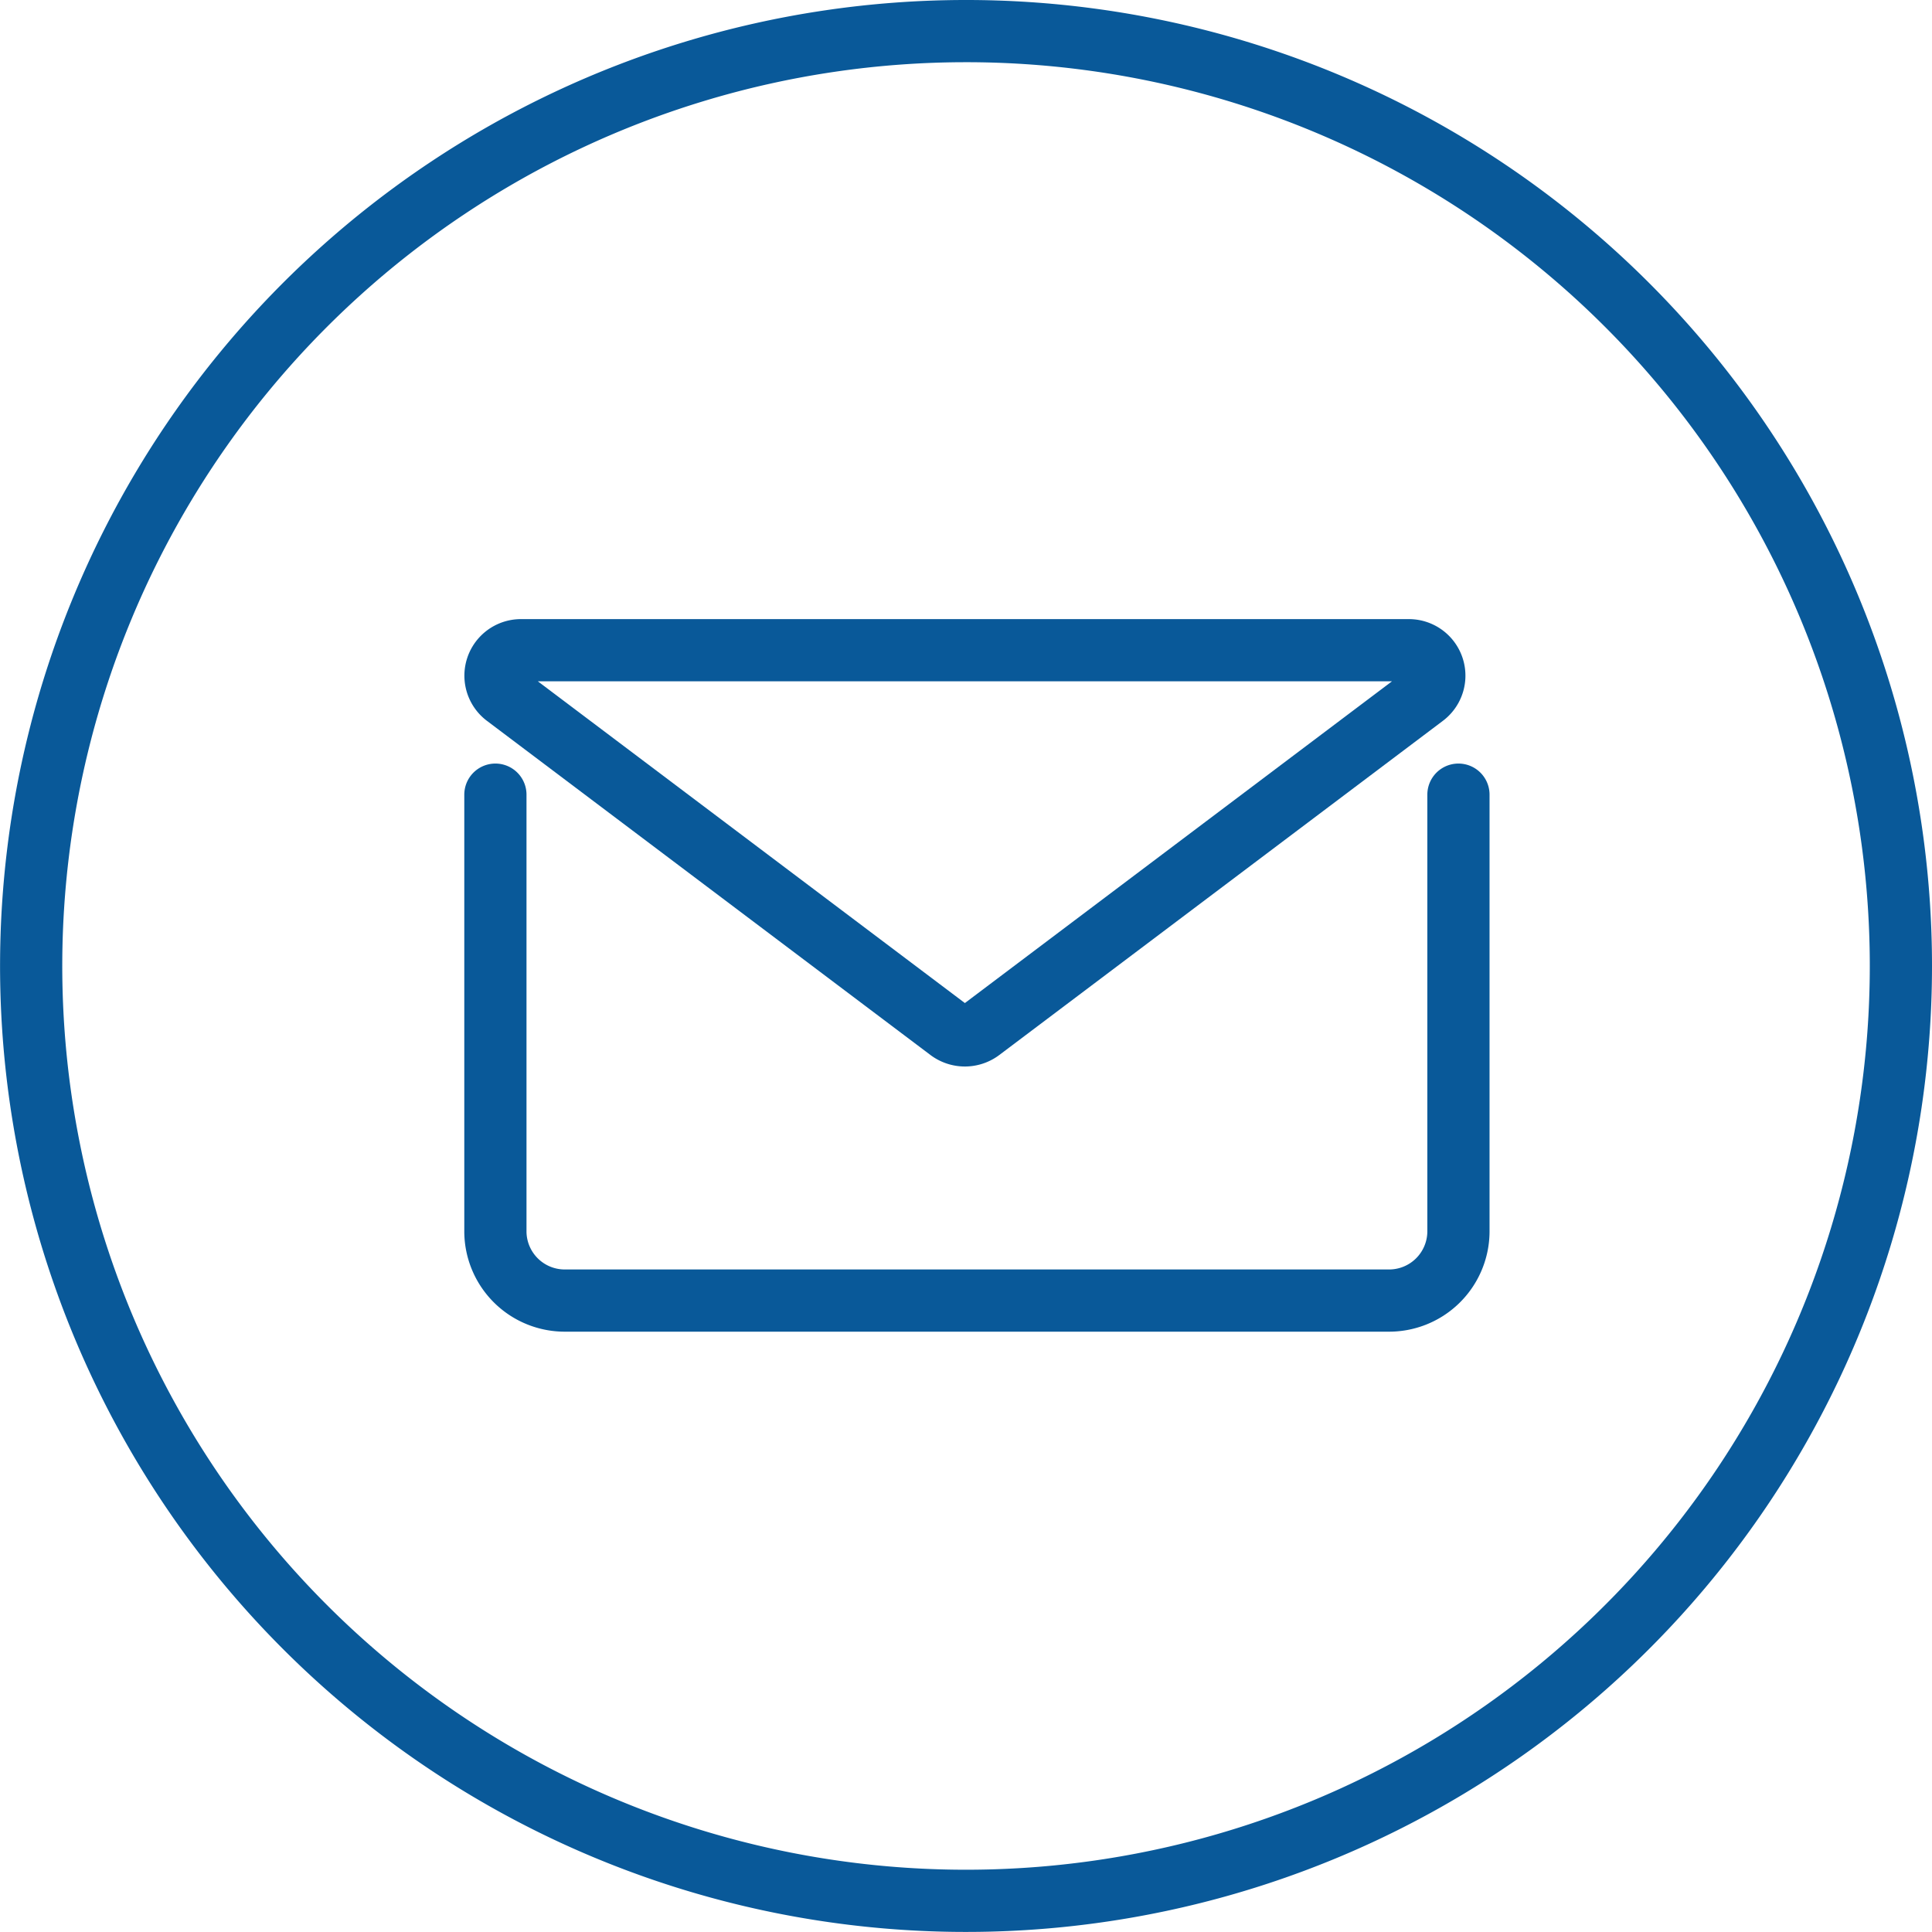 <svg xmlns="http://www.w3.org/2000/svg" width="31.059" height="31.059" viewBox="0 0 31.059 31.059">
  <g id="Page-1" transform="translate(-0.5 -0.5)">
    <g id="mail" transform="translate(1 1)">
      <path id="Stroke-832" d="M30.059,15.029A15.029,15.029,0,1,1,15.029,0,15.029,15.029,0,0,1,30.059,15.029Z" fill="none" stroke="#095999" stroke-width="1" fill-rule="evenodd"/>
      <path id="Stroke-1517" d="M30.482,24.667V31.7a1.115,1.115,0,0,1-1.133,1.1H16.133A1.115,1.115,0,0,1,15,31.7V24.667" transform="translate(-7.536 -12.392)" fill="none" stroke="#095999" stroke-linecap="round" stroke-width="1" fill-rule="evenodd"/>
      <path id="Stroke-1518" d="M22.295,26.108l-7.13-5.372A.409.409,0,0,1,15.417,20H29.678a.409.409,0,0,1,.253.736L22.8,26.108A.421.421,0,0,1,22.295,26.108Z" transform="translate(-7.536 -10.047)" fill="none" stroke="#095999" stroke-linecap="round" stroke-width="1" fill-rule="evenodd"/>
    </g>
  </g>
</svg>
